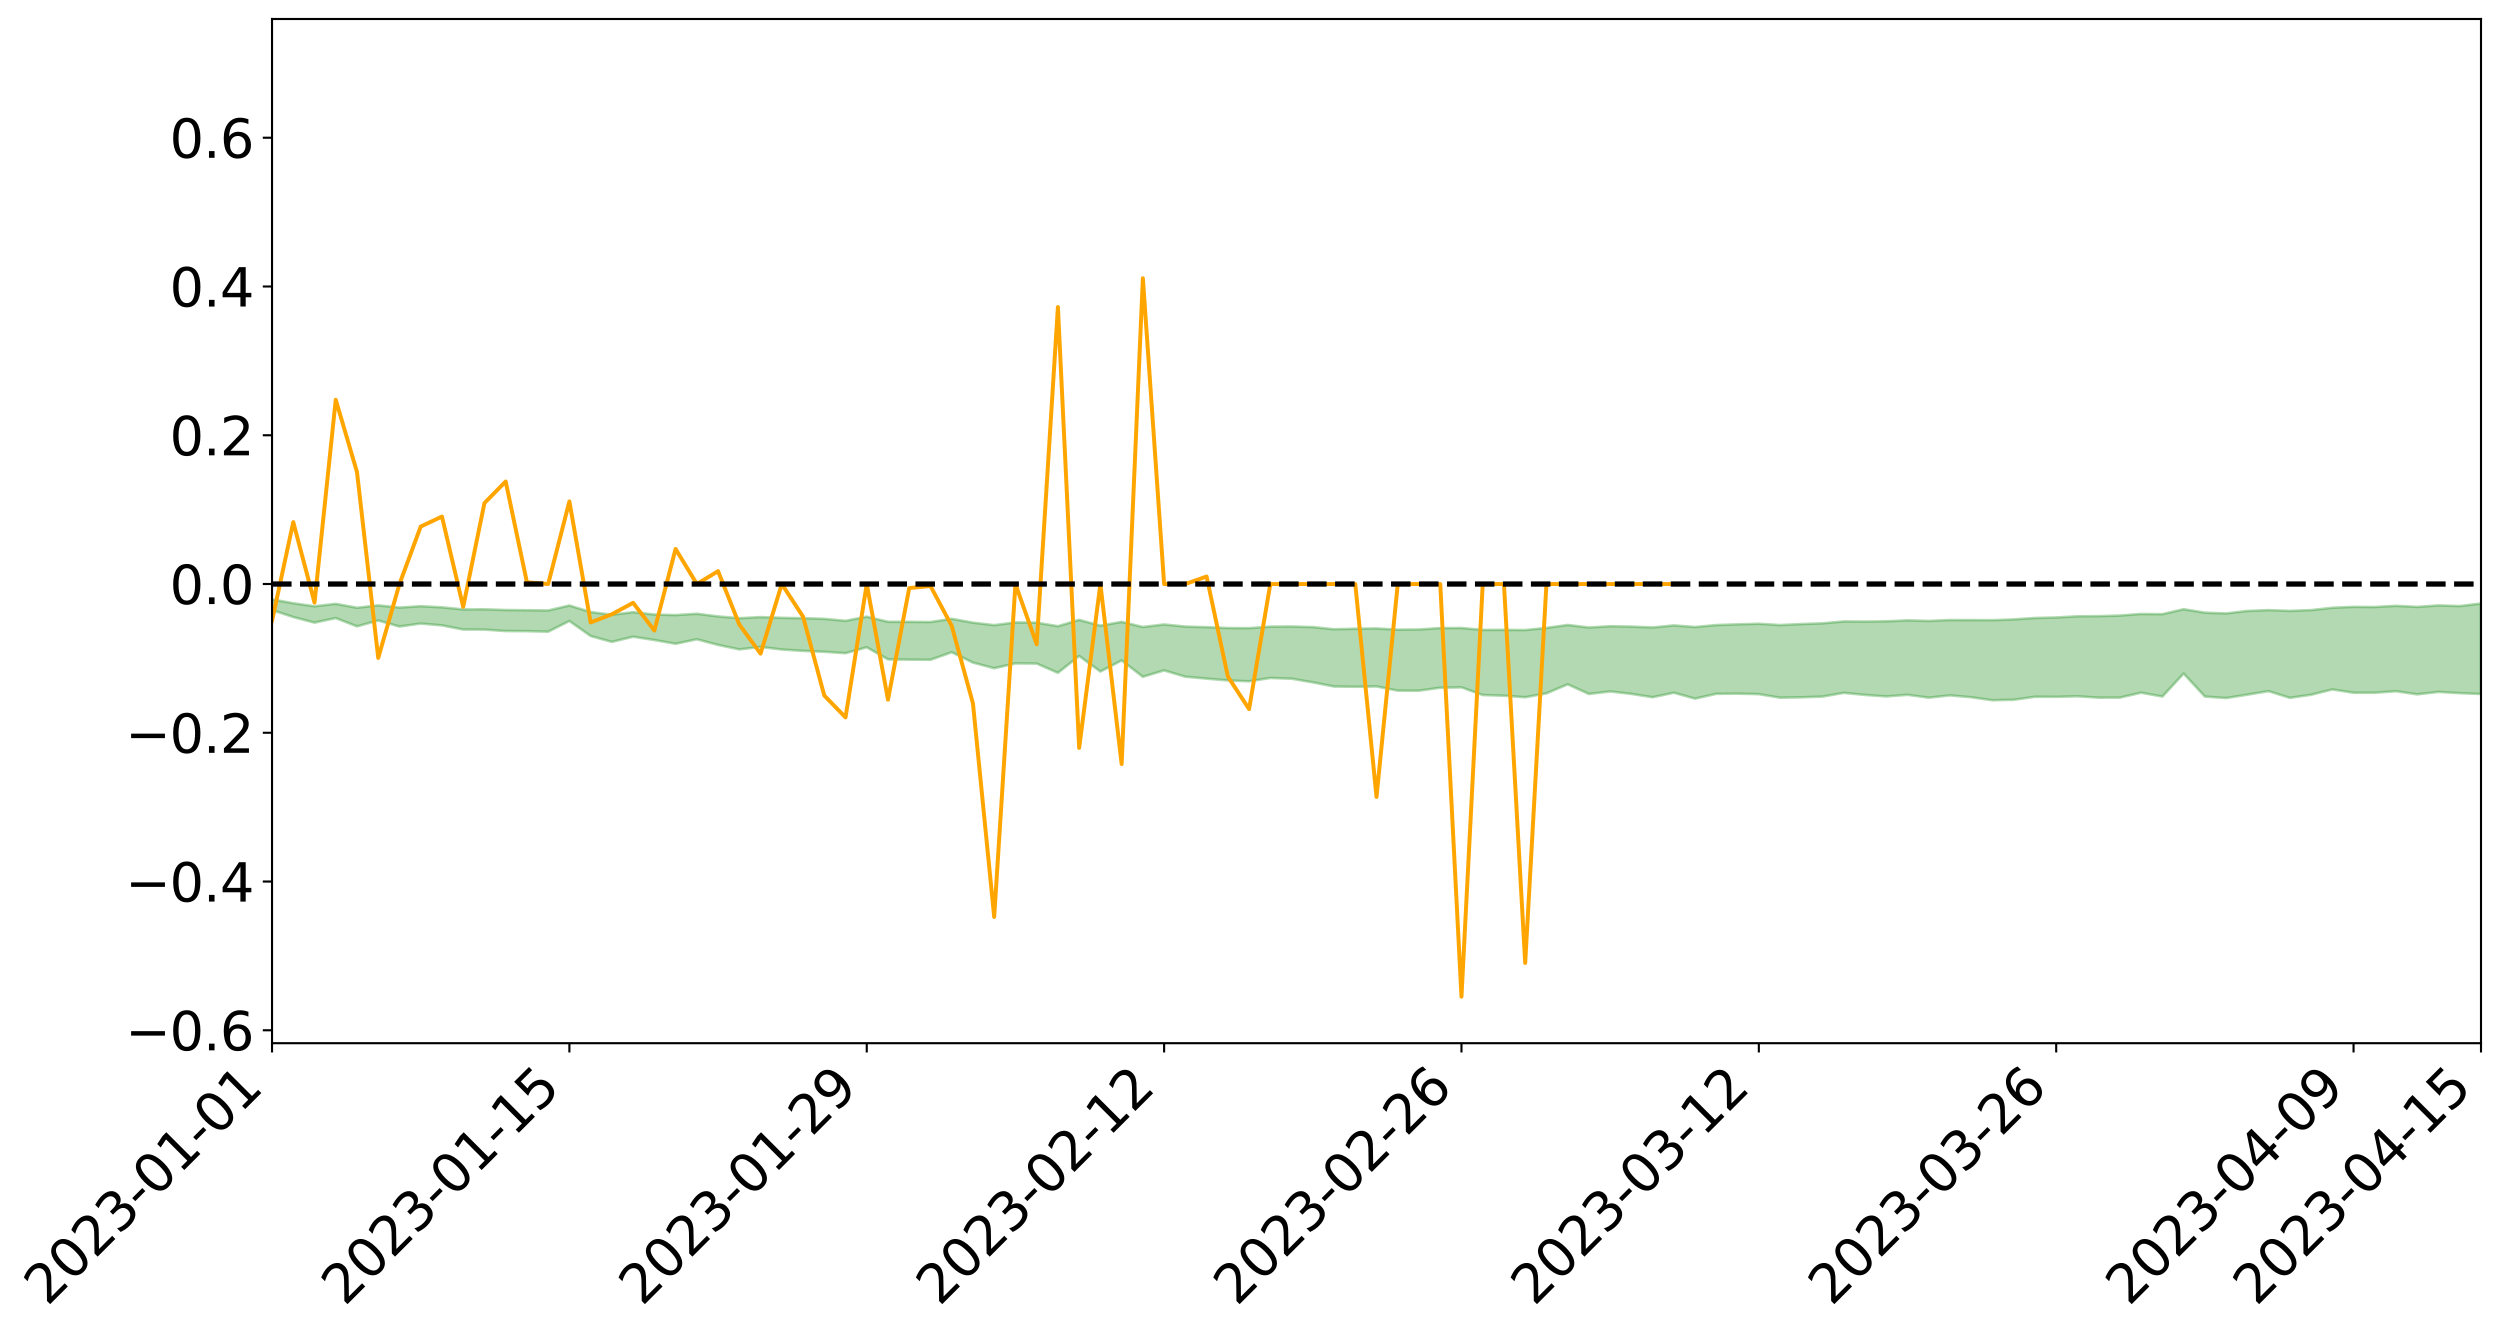 <?xml version="1.0" encoding="utf-8" standalone="no"?>
<!DOCTYPE svg PUBLIC "-//W3C//DTD SVG 1.1//EN"
  "http://www.w3.org/Graphics/SVG/1.1/DTD/svg11.dtd">
<svg xmlns:xlink="http://www.w3.org/1999/xlink" width="947.275pt" height="505.355pt" viewBox="0 0 947.275 505.355" xmlns="http://www.w3.org/2000/svg" version="1.1">
 <defs>
  <style type="text/css">*{stroke-linejoin: round; stroke-linecap: butt}</style>
 </defs>
 <g id="figure_1">
  <g id="patch_1">
   <path d="M 0 505.355 
L 947.275 505.355 
L 947.275 -0 
L 0 -0 
z
" style="fill: #ffffff"/>
  </g>
  <g id="axes_1">
   <g id="patch_2">
    <path d="M 103.075 395.28 
L 940.075 395.28 
L 940.075 7.2 
L 103.075 7.2 
z
" style="fill: #ffffff"/>
   </g>
   <g id="PolyCollection_1">
    <path d="M -4315.319 221.272 
L -4315.319 221.276 
L -4307.271 221.257 
L -4299.223 221.241 
L -4291.175 221.22 
L -4283.127 221.207 
L -4275.079 221.191 
L -4267.031 221.174 
L -4258.983 221.156 
L -4250.935 221.14 
L -4242.887 221.126 
L -4234.839 221.109 
L -4226.791 221.092 
L -4218.742 221.076 
L -4210.694 221.055 
L -4202.646 221.038 
L -4194.598 221.018 
L -4186.55 221.001 
L -4178.502 220.977 
L -4170.454 220.959 
L -4162.406 220.94 
L -4154.358 220.919 
L -4146.31 220.897 
L -4138.262 220.877 
L -4130.214 220.852 
L -4122.166 220.83 
L -4114.117 220.805 
L -4106.069 220.779 
L -4098.021 220.75 
L -4089.973 220.721 
L -4081.925 220.692 
L -4073.877 220.659 
L -4065.829 220.621 
L -4057.781 220.588 
L -4049.733 220.55 
L -4041.685 220.507 
L -4033.637 220.467 
L -4025.589 220.419 
L -4017.541 220.371 
L -4009.492 220.322 
L -4001.444 220.27 
L -3993.396 220.212 
L -3985.348 220.15 
L -3977.3 220.084 
L -3969.252 220.022 
L -3961.204 219.948 
L -3953.156 219.877 
L -3945.108 219.803 
L -3937.06 219.728 
L -3929.012 219.647 
L -3920.964 219.559 
L -3912.916 219.478 
L -3904.867 219.388 
L -3896.819 219.295 
L -3888.771 219.204 
L -3880.723 219.113 
L -3872.675 219.015 
L -3864.627 218.916 
L -3856.579 218.817 
L -3848.531 218.715 
L -3840.483 218.611 
L -3832.435 218.507 
L -3824.387 218.4 
L -3816.339 218.292 
L -3808.291 218.186 
L -3800.242 218.076 
L -3792.194 217.958 
L -3784.146 217.843 
L -3776.098 217.729 
L -3768.05 217.617 
L -3760.002 217.5 
L -3751.954 217.386 
L -3743.906 217.269 
L -3735.858 217.165 
L -3727.81 217.041 
L -3719.762 216.934 
L -3711.714 216.816 
L -3703.666 216.704 
L -3695.617 216.587 
L -3687.569 216.483 
L -3679.521 216.364 
L -3671.473 216.252 
L -3663.425 216.146 
L -3655.377 216.033 
L -3647.329 215.927 
L -3639.281 215.815 
L -3631.233 215.701 
L -3623.185 215.592 
L -3615.137 215.487 
L -3607.089 215.373 
L -3599.041 215.263 
L -3590.992 215.151 
L -3582.944 215.043 
L -3574.896 214.937 
L -3566.848 214.828 
L -3558.8 214.718 
L -3550.752 214.619 
L -3542.704 214.507 
L -3534.656 214.399 
L -3526.608 214.294 
L -3518.56 214.187 
L -3510.512 214.082 
L -3502.464 213.974 
L -3494.416 213.872 
L -3486.367 213.765 
L -3478.319 213.656 
L -3470.271 213.545 
L -3462.223 213.433 
L -3454.175 213.329 
L -3446.127 213.213 
L -3438.079 213.09 
L -3430.031 212.974 
L -3421.983 212.852 
L -3413.935 212.728 
L -3405.887 212.597 
L -3397.839 212.464 
L -3389.791 212.341 
L -3381.742 212.199 
L -3373.694 212.065 
L -3365.646 211.92 
L -3357.598 211.788 
L -3349.55 211.632 
L -3341.502 211.479 
L -3333.454 211.33 
L -3325.406 211.179 
L -3317.358 211.023 
L -3309.31 210.861 
L -3301.262 210.708 
L -3293.214 210.533 
L -3285.166 210.38 
L -3277.117 210.2 
L -3269.069 210.026 
L -3261.021 209.856 
L -3252.973 209.692 
L -3244.925 209.502 
L -3236.877 209.33 
L -3228.829 209.111 
L -3220.781 208.923 
L -3212.733 208.748 
L -3204.685 208.55 
L -3196.637 208.347 
L -3188.589 208.113 
L -3180.541 207.894 
L -3172.492 207.712 
L -3164.444 207.422 
L -3156.396 207.189 
L -3148.348 206.952 
L -3140.3 206.706 
L -3132.252 206.425 
L -3124.204 206.162 
L -3116.156 205.964 
L -3108.108 205.711 
L -3100.06 205.294 
L -3092.012 204.944 
L -3083.964 204.686 
L -3075.916 204.328 
L -3067.867 204.032 
L -3059.819 203.775 
L -3051.771 203.382 
L -3043.723 202.936 
L -3035.675 202.632 
L -3027.627 202.439 
L -3019.579 202.066 
L -3011.531 201.902 
L -3003.483 201.691 
L -2995.435 201.315 
L -2987.387 201.351 
L -2979.339 201.513 
L -2971.291 201.848 
L -2963.242 201.482 
L -2955.194 202.222 
L -2947.146 202.388 
L -2939.098 201.401 
L -2931.05 201.684 
L -2923.002 202.124 
L -2914.954 201.867 
L -2906.906 201.815 
L -2898.858 203.697 
L -2890.81 206.37 
L -2882.762 207.698 
L -2874.714 204.79 
L -2866.666 206.277 
L -2858.617 208.226 
L -2850.569 208.104 
L -2842.521 212.074 
L -2834.473 211.519 
L -2826.425 210.291 
L -2818.377 207.264 
L -2810.329 210.089 
L -2802.281 211.783 
L -2794.233 211.058 
L -2786.185 211.491 
L -2778.137 213.087 
L -2770.089 212.858 
L -2762.041 211.457 
L -2753.992 213.187 
L -2745.944 213.518 
L -2737.896 212.88 
L -2729.848 213.971 
L -2721.8 214.36 
L -2713.752 214.236 
L -2705.704 213.885 
L -2697.656 214.233 
L -2689.608 213.846 
L -2681.56 213.863 
L -2673.512 214.194 
L -2665.464 213.854 
L -2657.416 214.011 
L -2649.367 214.008 
L -2641.319 213.732 
L -2633.271 213.818 
L -2625.223 213.427 
L -2617.175 213.442 
L -2609.127 213.539 
L -2601.079 213.539 
L -2593.031 213.347 
L -2584.983 213.183 
L -2576.935 213.14 
L -2568.887 212.963 
L -2560.839 212.934 
L -2552.791 212.902 
L -2544.742 212.638 
L -2536.694 212.768 
L -2528.646 212.599 
L -2520.598 212.533 
L -2512.55 212.55 
L -2504.502 212.392 
L -2496.454 212.366 
L -2488.406 212.444 
L -2480.358 212.564 
L -2472.31 212.309 
L -2464.262 212.29 
L -2456.214 212.227 
L -2448.166 212.749 
L -2440.117 212.803 
L -2432.069 213.038 
L -2424.021 212.623 
L -2415.973 212.383 
L -2407.925 212.522 
L -2399.877 212.897 
L -2391.829 213.01 
L -2383.781 212.507 
L -2375.733 213.045 
L -2367.685 212.994 
L -2359.637 212.987 
L -2351.589 212.8 
L -2343.541 213.087 
L -2335.492 213.041 
L -2327.444 213.244 
L -2319.396 213.165 
L -2311.348 213.123 
L -2303.3 212.977 
L -2295.252 212.957 
L -2287.204 212.95 
L -2279.156 212.908 
L -2271.108 212.982 
L -2263.06 212.96 
L -2255.012 212.932 
L -2246.964 212.672 
L -2238.916 212.503 
L -2230.867 212.493 
L -2222.819 212.3 
L -2214.771 212.362 
L -2206.723 212.219 
L -2198.675 211.948 
L -2190.627 211.745 
L -2182.579 211.625 
L -2174.531 211.342 
L -2166.483 211.224 
L -2158.435 210.993 
L -2150.387 210.806 
L -2142.339 210.537 
L -2134.291 210.34 
L -2126.242 210.026 
L -2118.194 209.809 
L -2110.146 209.565 
L -2102.098 209.193 
L -2094.05 208.858 
L -2086.002 208.669 
L -2077.954 208.427 
L -2069.906 208.09 
L -2061.858 207.856 
L -2053.81 207.539 
L -2045.762 207.017 
L -2037.714 206.882 
L -2029.666 206.479 
L -2021.617 206.216 
L -2013.569 205.898 
L -2005.521 205.535 
L -1997.473 205.161 
L -1989.425 204.838 
L -1981.377 204.342 
L -1973.329 204.104 
L -1965.281 203.641 
L -1957.233 203.431 
L -1949.185 202.98 
L -1941.137 202.55 
L -1933.089 202.179 
L -1925.041 201.925 
L -1916.992 201.382 
L -1908.944 201.08 
L -1900.896 200.62 
L -1892.848 200.308 
L -1884.8 199.852 
L -1876.752 199.479 
L -1868.704 199.613 
L -1860.656 198.679 
L -1852.608 198.705 
L -1844.56 198.216 
L -1836.512 197.941 
L -1828.464 197.579 
L -1820.416 197.178 
L -1812.367 196.831 
L -1804.319 196.5 
L -1796.271 196.197 
L -1788.223 195.888 
L -1780.175 196.425 
L -1772.127 195.169 
L -1764.079 194.978 
L -1756.031 196.284 
L -1747.983 194.746 
L -1739.935 195.173 
L -1731.887 195.14 
L -1723.839 194.407 
L -1715.791 194.718 
L -1707.742 195.668 
L -1699.694 195.165 
L -1691.646 195.031 
L -1683.598 195.692 
L -1675.55 195.642 
L -1667.502 196.107 
L -1659.454 196.738 
L -1651.406 197.572 
L -1643.358 199.619 
L -1635.31 199.242 
L -1627.262 200.35 
L -1619.214 201.235 
L -1611.166 201.791 
L -1603.117 202.909 
L -1595.069 203.594 
L -1587.021 202.42 
L -1578.973 203.635 
L -1570.925 205.34 
L -1562.877 206.168 
L -1554.829 206.384 
L -1546.781 208.484 
L -1538.733 208.631 
L -1530.685 209.057 
L -1522.637 209.052 
L -1514.589 210.738 
L -1506.541 210.142 
L -1498.492 209.896 
L -1490.444 211.219 
L -1482.396 212.676 
L -1474.348 212.27 
L -1466.3 212.971 
L -1458.252 212.966 
L -1450.204 212.937 
L -1442.156 212.808 
L -1434.108 213.197 
L -1426.06 213.429 
L -1418.012 214.942 
L -1409.964 214.098 
L -1401.916 215.413 
L -1393.867 215.066 
L -1385.819 214.846 
L -1377.771 215.363 
L -1369.723 215.819 
L -1361.675 215.167 
L -1353.627 215.449 
L -1345.579 215.448 
L -1337.531 216.171 
L -1329.483 215.793 
L -1321.435 215.612 
L -1313.387 215.822 
L -1305.339 216.172 
L -1297.291 216.002 
L -1289.242 215.652 
L -1281.194 215.862 
L -1273.146 215.342 
L -1265.098 215.415 
L -1257.05 216.321 
L -1249.002 216.304 
L -1240.954 215.844 
L -1232.906 215.756 
L -1224.858 215.854 
L -1216.81 215.366 
L -1208.762 215.541 
L -1200.714 215.594 
L -1192.666 215.534 
L -1184.617 215.449 
L -1176.569 215.174 
L -1168.521 215.432 
L -1160.473 215.277 
L -1152.425 215.299 
L -1144.377 215.255 
L -1136.329 215.327 
L -1128.281 215.145 
L -1120.233 214.759 
L -1112.185 214.813 
L -1104.137 214.533 
L -1096.089 214.032 
L -1088.041 214.542 
L -1079.992 213.891 
L -1071.944 214.265 
L -1063.896 214.207 
L -1055.848 214.374 
L -1047.8 213.984 
L -1039.752 214.038 
L -1031.704 214.1 
L -1023.656 213.482 
L -1015.608 213.808 
L -1007.56 213.835 
L -999.512 213.937 
L -991.464 213.762 
L -983.416 213.971 
L -975.367 213.816 
L -967.319 213.704 
L -959.271 213.277 
L -951.223 213.187 
L -943.175 213.148 
L -935.127 213.09 
L -927.079 213.2 
L -919.031 213.175 
L -910.983 212.955 
L -902.935 213.073 
L -894.887 212.919 
L -886.839 213.047 
L -878.791 213.059 
L -870.742 213.212 
L -862.694 212.962 
L -854.646 212.324 
L -846.598 213.06 
L -838.55 213.099 
L -830.502 213.031 
L -822.454 212.969 
L -814.406 212.707 
L -806.358 212.727 
L -798.31 212.547 
L -790.262 212.632 
L -782.214 212.602 
L -774.166 212.301 
L -766.117 211.983 
L -758.069 212.564 
L -750.021 212.483 
L -741.973 212.086 
L -733.925 212.339 
L -725.877 211.771 
L -717.829 211.705 
L -709.781 211.891 
L -701.733 211.462 
L -693.685 212.291 
L -685.637 211.587 
L -677.589 211.142 
L -669.541 211.586 
L -661.492 211.809 
L -653.444 211.7 
L -645.396 212.065 
L -637.348 211.666 
L -629.3 212.562 
L -621.252 211.96 
L -613.204 212.118 
L -605.156 211.989 
L -597.108 211.568 
L -589.06 212.281 
L -581.012 213.462 
L -572.964 212.25 
L -564.916 212.613 
L -556.867 212.042 
L -548.819 212.794 
L -540.771 212.326 
L -532.723 212.274 
L -524.675 212.01 
L -516.627 212.757 
L -508.579 212.617 
L -500.531 213.122 
L -492.483 213.106 
L -484.435 211.807 
L -476.387 212.698 
L -468.339 212.245 
L -460.291 212.897 
L -452.242 212.736 
L -444.194 213.635 
L -436.146 214.117 
L -428.098 214.182 
L -420.05 215.553 
L -412.002 217.375 
L -403.954 214.946 
L -395.906 215.205 
L -387.858 214.735 
L -379.81 215.562 
L -371.762 215.788 
L -363.714 215.817 
L -355.666 218.02 
L -347.617 217.986 
L -339.569 216.187 
L -331.521 217.945 
L -323.473 217.509 
L -315.425 216.59 
L -307.377 218.87 
L -299.329 218.702 
L -291.281 219.963 
L -283.233 218.95 
L -275.185 218.646 
L -267.137 219.566 
L -259.089 219.525 
L -251.041 220.689 
L -242.992 219.856 
L -234.944 221.623 
L -226.896 220.844 
L -218.848 221.508 
L -210.8 221.253 
L -202.752 222.147 
L -194.704 220.783 
L -186.656 222.726 
L -178.608 222.372 
L -170.56 224.004 
L -162.512 223.951 
L -154.464 224.843 
L -146.416 224.528 
L -138.367 225.123 
L -130.319 226.417 
L -122.271 225.492 
L -114.223 225.244 
L -106.175 225.891 
L -98.127 226.704 
L -90.079 225.848 
L -82.031 224.875 
L -73.983 227.346 
L -65.935 229.196 
L -57.887 226.313 
L -49.839 227.104 
L -41.791 227.762 
L -33.742 227.747 
L -25.694 229.22 
L -17.646 229.396 
L -9.598 228.663 
L -1.55 229.447 
L 6.498 229.727 
L 14.546 228.205 
L 22.594 228.853 
L 30.642 228.239 
L 38.69 230.954 
L 46.738 233.57 
L 54.786 233.134 
L 62.834 231.086 
L 70.883 230.959 
L 78.931 231.158 
L 86.979 231.081 
L 95.027 233.401 
L 103.075 231.161 
L 111.123 233.801 
L 119.171 235.923 
L 127.219 234.194 
L 135.267 237.344 
L 143.315 235.108 
L 151.363 237.405 
L 159.411 236.273 
L 167.459 236.959 
L 175.508 238.534 
L 183.556 238.56 
L 191.604 239.109 
L 199.652 239.158 
L 207.7 239.354 
L 215.748 235.306 
L 223.796 240.996 
L 231.844 243.222 
L 239.892 241.257 
L 247.94 242.511 
L 255.988 243.929 
L 264.036 242.23 
L 272.084 244.362 
L 280.133 246.058 
L 288.181 245.125 
L 296.229 246.103 
L 304.277 246.628 
L 312.325 246.965 
L 320.373 247.507 
L 328.421 245.261 
L 336.469 249.84 
L 344.517 249.947 
L 352.565 250.006 
L 360.613 247.144 
L 368.661 251.071 
L 376.709 253.2 
L 384.758 251.369 
L 392.806 251.428 
L 400.854 254.95 
L 408.902 248.556 
L 416.95 254.458 
L 424.998 250.248 
L 433.046 256.444 
L 441.094 254.027 
L 449.142 256.413 
L 457.19 257.133 
L 465.238 257.825 
L 473.286 258.151 
L 481.334 256.891 
L 489.383 257.167 
L 497.431 258.544 
L 505.479 260.128 
L 513.527 260.225 
L 521.575 260.089 
L 529.623 261.689 
L 537.671 261.703 
L 545.719 260.582 
L 553.767 260.443 
L 561.815 263.36 
L 569.863 263.602 
L 577.911 264.192 
L 585.959 262.719 
L 594.008 259.3 
L 602.056 262.952 
L 610.104 261.999 
L 618.152 262.931 
L 626.2 264.19 
L 634.248 262.489 
L 642.296 264.72 
L 650.344 262.896 
L 658.392 262.832 
L 666.44 263.025 
L 674.488 264.36 
L 682.536 264.22 
L 690.584 263.943 
L 698.633 262.538 
L 706.681 263.312 
L 714.729 263.891 
L 722.777 263.271 
L 730.825 264.353 
L 738.873 263.49 
L 746.921 264.197 
L 754.969 265.337 
L 763.017 265.156 
L 771.065 264.017 
L 779.113 264.045 
L 787.161 263.835 
L 795.209 264.352 
L 803.258 264.331 
L 811.306 262.467 
L 819.354 263.93 
L 827.402 255.219 
L 835.45 263.926 
L 843.498 264.506 
L 851.546 263.22 
L 859.594 261.883 
L 867.642 264.417 
L 875.69 263.255 
L 883.738 261.235 
L 891.786 262.479 
L 899.834 262.485 
L 907.883 261.916 
L 915.931 263.094 
L 923.979 262.171 
L 932.027 262.64 
L 940.075 262.971 
L 940.075 228.686 
L 940.075 228.686 
L 932.027 229.647 
L 923.979 229.394 
L 915.931 229.964 
L 907.883 229.556 
L 899.834 230.004 
L 891.786 229.941 
L 883.738 230.296 
L 875.69 231.177 
L 867.642 231.469 
L 859.594 231.184 
L 851.546 231.49 
L 843.498 232.441 
L 835.45 232.147 
L 827.402 230.843 
L 819.354 232.716 
L 811.306 232.635 
L 803.258 233.242 
L 795.209 233.476 
L 787.161 233.527 
L 779.113 233.972 
L 771.065 234.16 
L 763.017 234.708 
L 754.969 234.992 
L 746.921 234.954 
L 738.873 234.937 
L 730.825 235.281 
L 722.777 235.056 
L 714.729 235.423 
L 706.681 235.528 
L 698.633 235.474 
L 690.584 236.191 
L 682.536 236.463 
L 674.488 236.845 
L 666.44 236.35 
L 658.392 236.577 
L 650.344 236.843 
L 642.296 237.585 
L 634.248 236.976 
L 626.2 237.751 
L 618.152 237.435 
L 610.104 237.286 
L 602.056 237.771 
L 594.008 236.804 
L 585.959 237.93 
L 577.911 238.736 
L 569.863 238.668 
L 561.815 238.672 
L 553.767 237.959 
L 545.719 237.985 
L 537.671 238.521 
L 529.623 238.583 
L 521.575 238.128 
L 513.527 238.238 
L 505.479 238.433 
L 497.431 237.607 
L 489.383 237.393 
L 481.334 237.436 
L 473.286 238.016 
L 465.238 237.961 
L 457.19 237.642 
L 449.142 237.42 
L 441.094 236.613 
L 433.046 237.569 
L 424.998 235.646 
L 416.95 237.079 
L 408.902 234.872 
L 400.854 237.282 
L 392.806 235.942 
L 384.758 235.854 
L 376.709 236.876 
L 368.661 235.932 
L 360.613 234.472 
L 352.565 235.693 
L 344.517 235.624 
L 336.469 235.601 
L 328.421 233.669 
L 320.373 235.234 
L 312.325 234.487 
L 304.277 234.248 
L 296.229 234.099 
L 288.181 233.833 
L 280.133 234.241 
L 272.084 233.576 
L 264.036 232.567 
L 255.988 233.063 
L 247.94 232.861 
L 239.892 231.973 
L 231.844 232.938 
L 223.796 231.92 
L 215.748 229.432 
L 207.7 231.312 
L 199.652 231.226 
L 191.604 231.137 
L 183.556 230.879 
L 175.508 230.913 
L 167.459 230.119 
L 159.411 229.706 
L 151.363 230.212 
L 143.315 229.386 
L 135.267 230.28 
L 127.219 228.803 
L 119.171 229.731 
L 111.123 228.574 
L 103.075 227.124 
L 95.027 228.402 
L 86.979 227.256 
L 78.931 227.211 
L 70.883 226.962 
L 62.834 227.043 
L 54.786 228.166 
L 46.738 228.336 
L 38.69 226.86 
L 30.642 225.508 
L 22.594 225.774 
L 14.546 225.206 
L 6.498 226.09 
L -1.55 225.929 
L -9.598 225.507 
L -17.646 225.767 
L -25.694 225.84 
L -33.742 224.916 
L -41.791 224.694 
L -49.839 224.346 
L -57.887 223.716 
L -65.935 225.42 
L -73.983 224.527 
L -82.031 222.721 
L -90.079 223.119 
L -98.127 223.811 
L -106.175 223.264 
L -114.223 222.741 
L -122.271 222.808 
L -130.319 223.168 
L -138.367 222.628 
L -146.416 221.939 
L -154.464 222.124 
L -162.512 221.932 
L -170.56 221.414 
L -178.608 220.343 
L -186.656 220.355 
L -194.704 218.812 
L -202.752 220.049 
L -210.8 219.199 
L -218.848 219.327 
L -226.896 218.492 
L -234.944 219.381 
L -242.992 217.961 
L -251.041 218.357 
L -259.089 217.45 
L -267.137 217.371 
L -275.185 216.481 
L -283.233 217.217 
L -291.281 217.767 
L -299.329 216.364 
L -307.377 216.666 
L -315.425 214.62 
L -323.473 215.18 
L -331.521 215.855 
L -339.569 214.255 
L -347.617 216.087 
L -355.666 215.528 
L -363.714 213.843 
L -371.762 213.882 
L -379.81 213.646 
L -387.858 212.952 
L -395.906 213.071 
L -403.954 213.045 
L -412.002 215.198 
L -420.05 213.397 
L -428.098 212.278 
L -436.146 212.261 
L -444.194 211.882 
L -452.242 210.891 
L -460.291 210.836 
L -468.339 210.505 
L -476.387 210.59 
L -484.435 209.93 
L -492.483 211.32 
L -500.531 211.202 
L -508.579 210.665 
L -516.627 210.856 
L -524.675 210.152 
L -532.723 210.281 
L -540.771 210.476 
L -548.819 210.503 
L -556.867 210.139 
L -564.916 210.558 
L -572.964 210.373 
L -581.012 211.505 
L -589.06 210.339 
L -597.108 209.634 
L -605.156 210.021 
L -613.204 210.404 
L -621.252 210.181 
L -629.3 210.531 
L -637.348 209.673 
L -645.396 210.011 
L -653.444 209.702 
L -661.492 209.905 
L -669.541 209.658 
L -677.589 209.082 
L -685.637 209.51 
L -693.685 210.298 
L -701.733 209.393 
L -709.781 209.87 
L -717.829 209.747 
L -725.877 209.664 
L -733.925 210.359 
L -741.973 210.061 
L -750.021 210.445 
L -758.069 210.565 
L -766.117 209.906 
L -774.166 210.358 
L -782.214 210.666 
L -790.262 210.704 
L -798.31 210.641 
L -806.358 210.808 
L -814.406 210.858 
L -822.454 211.182 
L -830.502 211.321 
L -838.55 211.451 
L -846.598 211.427 
L -854.646 210.714 
L -862.694 211.429 
L -870.742 211.766 
L -878.791 211.618 
L -886.839 211.575 
L -894.887 211.477 
L -902.935 211.676 
L -910.983 211.516 
L -919.031 211.821 
L -927.079 211.868 
L -935.127 211.7 
L -943.175 211.765 
L -951.223 211.875 
L -959.271 211.992 
L -967.319 212.579 
L -975.367 212.616 
L -983.416 212.792 
L -991.464 212.482 
L -999.512 212.651 
L -1007.56 212.521 
L -1015.608 212.455 
L -1023.656 211.952 
L -1031.704 212.73 
L -1039.752 212.634 
L -1047.8 212.507 
L -1055.848 212.882 
L -1063.896 212.65 
L -1071.944 212.679 
L -1079.992 212.175 
L -1088.041 212.756 
L -1096.089 212.304 
L -1104.137 212.833 
L -1112.185 213.14 
L -1120.233 213.055 
L -1128.281 213.489 
L -1136.329 213.776 
L -1144.377 213.524 
L -1152.425 213.597 
L -1160.473 213.44 
L -1168.521 213.621 
L -1176.569 213.256 
L -1184.617 213.618 
L -1192.666 213.825 
L -1200.714 213.856 
L -1208.762 213.78 
L -1216.81 213.683 
L -1224.858 214.106 
L -1232.906 214.045 
L -1240.954 214.239 
L -1249.002 214.622 
L -1257.05 214.61 
L -1265.098 213.893 
L -1273.146 213.878 
L -1281.194 214.353 
L -1289.242 214.261 
L -1297.291 214.551 
L -1305.339 214.716 
L -1313.387 214.394 
L -1321.435 214.443 
L -1329.483 214.554 
L -1337.531 214.865 
L -1345.579 214.238 
L -1353.627 214.33 
L -1361.675 214.213 
L -1369.723 214.739 
L -1377.771 214.553 
L -1385.819 214.089 
L -1393.867 214.325 
L -1401.916 214.575 
L -1409.964 213.443 
L -1418.012 214.279 
L -1426.06 212.881 
L -1434.108 212.673 
L -1442.156 212.263 
L -1450.204 212.386 
L -1458.252 212.395 
L -1466.3 212.198 
L -1474.348 211.39 
L -1482.396 211.669 
L -1490.444 210.138 
L -1498.492 208.134 
L -1506.541 208.619 
L -1514.589 209.447 
L -1522.637 207.055 
L -1530.685 207.287 
L -1538.733 206.596 
L -1546.781 206.417 
L -1554.829 203.526 
L -1562.877 203.108 
L -1570.925 202.084 
L -1578.973 199.903 
L -1587.021 198.159 
L -1595.069 199.872 
L -1603.117 198.893 
L -1611.166 197.374 
L -1619.214 196.729 
L -1627.262 195.64 
L -1635.31 194.199 
L -1643.358 194.695 
L -1651.406 192.271 
L -1659.454 190.977 
L -1667.502 190.375 
L -1675.55 189.866 
L -1683.598 190.07 
L -1691.646 189.445 
L -1699.694 189.886 
L -1707.742 190.481 
L -1715.791 189.313 
L -1723.839 189.144 
L -1731.887 190.141 
L -1739.935 190.311 
L -1747.983 189.827 
L -1756.031 191.934 
L -1764.079 190.318 
L -1772.127 190.752 
L -1780.175 192.326 
L -1788.223 191.765 
L -1796.271 192.278 
L -1804.319 192.723 
L -1812.367 193.261 
L -1820.416 193.764 
L -1828.464 194.345 
L -1836.512 194.871 
L -1844.56 195.277 
L -1852.608 195.991 
L -1860.656 196.065 
L -1868.704 197.277 
L -1876.752 197.197 
L -1884.8 197.732 
L -1892.848 198.378 
L -1900.896 198.823 
L -1908.944 199.433 
L -1916.992 199.826 
L -1925.041 200.36 
L -1933.089 200.567 
L -1941.137 200.869 
L -1949.185 201.264 
L -1957.233 201.675 
L -1965.281 201.847 
L -1973.329 202.243 
L -1981.377 202.452 
L -1989.425 202.87 
L -1997.473 203.153 
L -2005.521 203.437 
L -2013.569 203.775 
L -2021.617 204.056 
L -2029.666 204.27 
L -2037.714 204.602 
L -2045.762 204.683 
L -2053.81 205.14 
L -2061.858 205.394 
L -2069.906 205.6 
L -2077.954 205.891 
L -2086.002 206.005 
L -2094.05 206.247 
L -2102.098 206.5 
L -2110.146 206.798 
L -2118.194 206.99 
L -2126.242 207.179 
L -2134.291 207.401 
L -2142.339 207.613 
L -2150.387 207.853 
L -2158.435 208.016 
L -2166.483 208.21 
L -2174.531 208.341 
L -2182.579 208.587 
L -2190.627 208.723 
L -2198.675 208.901 
L -2206.723 209.16 
L -2214.771 209.296 
L -2222.819 209.239 
L -2230.867 209.438 
L -2238.916 209.475 
L -2246.964 209.667 
L -2255.012 209.912 
L -2263.06 209.978 
L -2271.108 210.036 
L -2279.156 209.954 
L -2287.204 210.031 
L -2295.252 210.034 
L -2303.3 210.049 
L -2311.348 210.214 
L -2319.396 210.268 
L -2327.444 210.394 
L -2335.492 210.17 
L -2343.541 210.205 
L -2351.589 209.917 
L -2359.637 210.148 
L -2367.685 210.115 
L -2375.733 210.268 
L -2383.781 209.707 
L -2391.829 210.231 
L -2399.877 210.116 
L -2407.925 209.715 
L -2415.973 209.572 
L -2424.021 209.823 
L -2432.069 210.296 
L -2440.117 210.038 
L -2448.166 209.979 
L -2456.214 209.404 
L -2464.262 209.361 
L -2472.31 209.479 
L -2480.358 209.771 
L -2488.406 209.634 
L -2496.454 209.539 
L -2504.502 209.566 
L -2512.55 209.744 
L -2520.598 209.677 
L -2528.646 209.786 
L -2536.694 209.981 
L -2544.742 209.818 
L -2552.791 210.112 
L -2560.839 210.149 
L -2568.887 210.177 
L -2576.935 210.362 
L -2584.983 210.404 
L -2593.031 210.613 
L -2601.079 210.842 
L -2609.127 210.842 
L -2617.175 210.746 
L -2625.223 210.677 
L -2633.271 211.171 
L -2641.319 211.086 
L -2649.367 211.419 
L -2657.416 211.425 
L -2665.464 211.299 
L -2673.512 211.63 
L -2681.56 211.327 
L -2689.608 211.346 
L -2697.656 211.766 
L -2705.704 211.469 
L -2713.752 211.865 
L -2721.8 211.994 
L -2729.848 211.664 
L -2737.896 210.609 
L -2745.944 211.287 
L -2753.992 210.965 
L -2762.041 209.392 
L -2770.089 210.734 
L -2778.137 211.01 
L -2786.185 209.554 
L -2794.233 209.155 
L -2802.281 209.934 
L -2810.329 208.353 
L -2818.377 205.458 
L -2826.425 208.631 
L -2834.473 209.831 
L -2842.521 210.424 
L -2850.569 206.521 
L -2858.617 206.682 
L -2866.666 204.712 
L -2874.714 203.185 
L -2882.762 206.26 
L -2890.81 204.933 
L -2898.858 202.193 
L -2906.906 200.272 
L -2914.954 200.384 
L -2923.002 200.707 
L -2931.05 200.293 
L -2939.098 200.047 
L -2947.146 201.129 
L -2955.194 200.993 
L -2963.242 200.275 
L -2971.291 200.701 
L -2979.339 200.396 
L -2987.387 200.273 
L -2995.435 200.291 
L -3003.483 200.711 
L -3011.531 200.957 
L -3019.579 201.096 
L -3027.627 201.46 
L -3035.675 201.624 
L -3043.723 201.914 
L -3051.771 202.38 
L -3059.819 202.744 
L -3067.867 202.991 
L -3075.916 203.267 
L -3083.964 203.633 
L -3092.012 203.863 
L -3100.06 204.215 
L -3108.108 204.64 
L -3116.156 204.893 
L -3124.204 205.062 
L -3132.252 205.323 
L -3140.3 205.592 
L -3148.348 205.839 
L -3156.396 206.075 
L -3164.444 206.303 
L -3172.492 206.617 
L -3180.541 206.779 
L -3188.589 207.005 
L -3196.637 207.241 
L -3204.685 207.444 
L -3212.733 207.644 
L -3220.781 207.811 
L -3228.829 207.993 
L -3236.877 208.236 
L -3244.925 208.406 
L -3252.973 208.604 
L -3261.021 208.763 
L -3269.069 208.939 
L -3277.117 209.119 
L -3285.166 209.303 
L -3293.214 209.456 
L -3301.262 209.639 
L -3309.31 209.799 
L -3317.358 209.97 
L -3325.406 210.13 
L -3333.454 210.295 
L -3341.502 210.447 
L -3349.55 210.606 
L -3357.598 210.778 
L -3365.646 210.909 
L -3373.694 211.073 
L -3381.742 211.215 
L -3389.791 211.379 
L -3397.839 211.498 
L -3405.887 211.651 
L -3413.935 211.796 
L -3421.983 211.935 
L -3430.031 212.076 
L -3438.079 212.206 
L -3446.127 212.358 
L -3454.175 212.495 
L -3462.223 212.607 
L -3470.271 212.741 
L -3478.319 212.874 
L -3486.367 213.007 
L -3494.416 213.135 
L -3502.464 213.254 
L -3510.512 213.385 
L -3518.56 213.514 
L -3526.608 213.643 
L -3534.656 213.772 
L -3542.704 213.904 
L -3550.752 214.041 
L -3558.8 214.158 
L -3566.848 214.294 
L -3574.896 214.426 
L -3582.944 214.553 
L -3590.992 214.684 
L -3599.041 214.817 
L -3607.089 214.947 
L -3615.137 215.083 
L -3623.185 215.206 
L -3631.233 215.333 
L -3639.281 215.466 
L -3647.329 215.595 
L -3655.377 215.717 
L -3663.425 215.846 
L -3671.473 215.964 
L -3679.521 216.09 
L -3687.569 216.224 
L -3695.617 216.339 
L -3703.666 216.468 
L -3711.714 216.589 
L -3719.762 216.717 
L -3727.81 216.832 
L -3735.858 216.967 
L -3743.906 217.078 
L -3751.954 217.203 
L -3760.002 217.326 
L -3768.05 217.451 
L -3776.098 217.57 
L -3784.146 217.692 
L -3792.194 217.814 
L -3800.242 217.94 
L -3808.291 218.055 
L -3816.339 218.162 
L -3824.387 218.271 
L -3832.435 218.38 
L -3840.483 218.486 
L -3848.531 218.594 
L -3856.579 218.701 
L -3864.627 218.803 
L -3872.675 218.906 
L -3880.723 219.009 
L -3888.771 219.102 
L -3896.819 219.197 
L -3904.867 219.297 
L -3912.916 219.391 
L -3920.964 219.475 
L -3929.012 219.568 
L -3937.06 219.653 
L -3945.108 219.731 
L -3953.156 219.809 
L -3961.204 219.883 
L -3969.252 219.962 
L -3977.3 220.027 
L -3985.348 220.096 
L -3993.396 220.161 
L -4001.444 220.222 
L -4009.492 220.277 
L -4017.541 220.327 
L -4025.589 220.376 
L -4033.637 220.426 
L -4041.685 220.466 
L -4049.733 220.512 
L -4057.781 220.551 
L -4065.829 220.584 
L -4073.877 220.623 
L -4081.925 220.657 
L -4089.973 220.686 
L -4098.021 220.716 
L -4106.069 220.746 
L -4114.117 220.772 
L -4122.166 220.798 
L -4130.214 220.819 
L -4138.262 220.845 
L -4146.31 220.866 
L -4154.358 220.888 
L -4162.406 220.911 
L -4170.454 220.929 
L -4178.502 220.949 
L -4186.55 220.975 
L -4194.598 220.994 
L -4202.646 221.016 
L -4210.694 221.034 
L -4218.742 221.058 
L -4226.791 221.077 
L -4234.839 221.097 
L -4242.887 221.114 
L -4250.935 221.13 
L -4258.983 221.148 
L -4267.031 221.168 
L -4275.079 221.188 
L -4283.127 221.205 
L -4291.175 221.218 
L -4299.223 221.237 
L -4307.271 221.253 
L -4315.319 221.272 
z
" clip-path="url(#p678408d0bd)" style="fill: #008000; fill-opacity: 0.3; stroke: #008000; stroke-opacity: 0.3"/>
   </g>
   <g id="matplotlib.axis_1">
    <g id="xtick_1">
     <g id="line2d_1">
      <defs>
       <path id="m0b563afd3b" d="M 0 0 
L 0 3.5 
" style="stroke: #000000; stroke-width: 0.8"/>
      </defs>
      <g>
       <use xlink:href="#m0b563afd3b" x="103.075" y="395.28" style="stroke: #000000; stroke-width: 0.8"/>
      </g>
     </g>
     <g id="text_1">
      <!-- 2023-01-01 -->
      <g transform="translate(17.946 495.214) rotate(-45) scale(0.2 -0.2)">
       <defs>
        <path id="DejaVuSans-32" d="M 1228 531 
L 3431 531 
L 3431 0 
L 469 0 
L 469 531 
Q 828 903 1448 1529 
Q 2069 2156 2228 2338 
Q 2531 2678 2651 2914 
Q 2772 3150 2772 3378 
Q 2772 3750 2511 3984 
Q 2250 4219 1831 4219 
Q 1534 4219 1204 4116 
Q 875 4013 500 3803 
L 500 4441 
Q 881 4594 1212 4672 
Q 1544 4750 1819 4750 
Q 2544 4750 2975 4387 
Q 3406 4025 3406 3419 
Q 3406 3131 3298 2873 
Q 3191 2616 2906 2266 
Q 2828 2175 2409 1742 
Q 1991 1309 1228 531 
z
" transform="scale(0.016)"/>
        <path id="DejaVuSans-30" d="M 2034 4250 
Q 1547 4250 1301 3770 
Q 1056 3291 1056 2328 
Q 1056 1369 1301 889 
Q 1547 409 2034 409 
Q 2525 409 2770 889 
Q 3016 1369 3016 2328 
Q 3016 3291 2770 3770 
Q 2525 4250 2034 4250 
z
M 2034 4750 
Q 2819 4750 3233 4129 
Q 3647 3509 3647 2328 
Q 3647 1150 3233 529 
Q 2819 -91 2034 -91 
Q 1250 -91 836 529 
Q 422 1150 422 2328 
Q 422 3509 836 4129 
Q 1250 4750 2034 4750 
z
" transform="scale(0.016)"/>
        <path id="DejaVuSans-33" d="M 2597 2516 
Q 3050 2419 3304 2112 
Q 3559 1806 3559 1356 
Q 3559 666 3084 287 
Q 2609 -91 1734 -91 
Q 1441 -91 1130 -33 
Q 819 25 488 141 
L 488 750 
Q 750 597 1062 519 
Q 1375 441 1716 441 
Q 2309 441 2620 675 
Q 2931 909 2931 1356 
Q 2931 1769 2642 2001 
Q 2353 2234 1838 2234 
L 1294 2234 
L 1294 2753 
L 1863 2753 
Q 2328 2753 2575 2939 
Q 2822 3125 2822 3475 
Q 2822 3834 2567 4026 
Q 2313 4219 1838 4219 
Q 1578 4219 1281 4162 
Q 984 4106 628 3988 
L 628 4550 
Q 988 4650 1302 4700 
Q 1616 4750 1894 4750 
Q 2613 4750 3031 4423 
Q 3450 4097 3450 3541 
Q 3450 3153 3228 2886 
Q 3006 2619 2597 2516 
z
" transform="scale(0.016)"/>
        <path id="DejaVuSans-2d" d="M 313 2009 
L 1997 2009 
L 1997 1497 
L 313 1497 
L 313 2009 
z
" transform="scale(0.016)"/>
        <path id="DejaVuSans-31" d="M 794 531 
L 1825 531 
L 1825 4091 
L 703 3866 
L 703 4441 
L 1819 4666 
L 2450 4666 
L 2450 531 
L 3481 531 
L 3481 0 
L 794 0 
L 794 531 
z
" transform="scale(0.016)"/>
       </defs>
       <use xlink:href="#DejaVuSans-32"/>
       <use xlink:href="#DejaVuSans-30" x="63.623"/>
       <use xlink:href="#DejaVuSans-32" x="127.246"/>
       <use xlink:href="#DejaVuSans-33" x="190.869"/>
       <use xlink:href="#DejaVuSans-2d" x="254.492"/>
       <use xlink:href="#DejaVuSans-30" x="290.576"/>
       <use xlink:href="#DejaVuSans-31" x="354.199"/>
       <use xlink:href="#DejaVuSans-2d" x="417.822"/>
       <use xlink:href="#DejaVuSans-30" x="453.906"/>
       <use xlink:href="#DejaVuSans-31" x="517.529"/>
      </g>
     </g>
    </g>
    <g id="xtick_2">
     <g id="line2d_2">
      <g>
       <use xlink:href="#m0b563afd3b" x="215.748" y="395.28" style="stroke: #000000; stroke-width: 0.8"/>
      </g>
     </g>
     <g id="text_2">
      <!-- 2023-01-15 -->
      <g transform="translate(130.619 495.214) rotate(-45) scale(0.2 -0.2)">
       <defs>
        <path id="DejaVuSans-35" d="M 691 4666 
L 3169 4666 
L 3169 4134 
L 1269 4134 
L 1269 2991 
Q 1406 3038 1543 3061 
Q 1681 3084 1819 3084 
Q 2600 3084 3056 2656 
Q 3513 2228 3513 1497 
Q 3513 744 3044 326 
Q 2575 -91 1722 -91 
Q 1428 -91 1123 -41 
Q 819 9 494 109 
L 494 744 
Q 775 591 1075 516 
Q 1375 441 1709 441 
Q 2250 441 2565 725 
Q 2881 1009 2881 1497 
Q 2881 1984 2565 2268 
Q 2250 2553 1709 2553 
Q 1456 2553 1204 2497 
Q 953 2441 691 2322 
L 691 4666 
z
" transform="scale(0.016)"/>
       </defs>
       <use xlink:href="#DejaVuSans-32"/>
       <use xlink:href="#DejaVuSans-30" x="63.623"/>
       <use xlink:href="#DejaVuSans-32" x="127.246"/>
       <use xlink:href="#DejaVuSans-33" x="190.869"/>
       <use xlink:href="#DejaVuSans-2d" x="254.492"/>
       <use xlink:href="#DejaVuSans-30" x="290.576"/>
       <use xlink:href="#DejaVuSans-31" x="354.199"/>
       <use xlink:href="#DejaVuSans-2d" x="417.822"/>
       <use xlink:href="#DejaVuSans-31" x="453.906"/>
       <use xlink:href="#DejaVuSans-35" x="517.529"/>
      </g>
     </g>
    </g>
    <g id="xtick_3">
     <g id="line2d_3">
      <g>
       <use xlink:href="#m0b563afd3b" x="328.421" y="395.28" style="stroke: #000000; stroke-width: 0.8"/>
      </g>
     </g>
     <g id="text_3">
      <!-- 2023-01-29 -->
      <g transform="translate(243.292 495.214) rotate(-45) scale(0.2 -0.2)">
       <defs>
        <path id="DejaVuSans-39" d="M 703 97 
L 703 672 
Q 941 559 1184 500 
Q 1428 441 1663 441 
Q 2288 441 2617 861 
Q 2947 1281 2994 2138 
Q 2813 1869 2534 1725 
Q 2256 1581 1919 1581 
Q 1219 1581 811 2004 
Q 403 2428 403 3163 
Q 403 3881 828 4315 
Q 1253 4750 1959 4750 
Q 2769 4750 3195 4129 
Q 3622 3509 3622 2328 
Q 3622 1225 3098 567 
Q 2575 -91 1691 -91 
Q 1453 -91 1209 -44 
Q 966 3 703 97 
z
M 1959 2075 
Q 2384 2075 2632 2365 
Q 2881 2656 2881 3163 
Q 2881 3666 2632 3958 
Q 2384 4250 1959 4250 
Q 1534 4250 1286 3958 
Q 1038 3666 1038 3163 
Q 1038 2656 1286 2365 
Q 1534 2075 1959 2075 
z
" transform="scale(0.016)"/>
       </defs>
       <use xlink:href="#DejaVuSans-32"/>
       <use xlink:href="#DejaVuSans-30" x="63.623"/>
       <use xlink:href="#DejaVuSans-32" x="127.246"/>
       <use xlink:href="#DejaVuSans-33" x="190.869"/>
       <use xlink:href="#DejaVuSans-2d" x="254.492"/>
       <use xlink:href="#DejaVuSans-30" x="290.576"/>
       <use xlink:href="#DejaVuSans-31" x="354.199"/>
       <use xlink:href="#DejaVuSans-2d" x="417.822"/>
       <use xlink:href="#DejaVuSans-32" x="453.906"/>
       <use xlink:href="#DejaVuSans-39" x="517.529"/>
      </g>
     </g>
    </g>
    <g id="xtick_4">
     <g id="line2d_4">
      <g>
       <use xlink:href="#m0b563afd3b" x="441.094" y="395.28" style="stroke: #000000; stroke-width: 0.8"/>
      </g>
     </g>
     <g id="text_4">
      <!-- 2023-02-12 -->
      <g transform="translate(355.965 495.214) rotate(-45) scale(0.2 -0.2)">
       <use xlink:href="#DejaVuSans-32"/>
       <use xlink:href="#DejaVuSans-30" x="63.623"/>
       <use xlink:href="#DejaVuSans-32" x="127.246"/>
       <use xlink:href="#DejaVuSans-33" x="190.869"/>
       <use xlink:href="#DejaVuSans-2d" x="254.492"/>
       <use xlink:href="#DejaVuSans-30" x="290.576"/>
       <use xlink:href="#DejaVuSans-32" x="354.199"/>
       <use xlink:href="#DejaVuSans-2d" x="417.822"/>
       <use xlink:href="#DejaVuSans-31" x="453.906"/>
       <use xlink:href="#DejaVuSans-32" x="517.529"/>
      </g>
     </g>
    </g>
    <g id="xtick_5">
     <g id="line2d_5">
      <g>
       <use xlink:href="#m0b563afd3b" x="553.767" y="395.28" style="stroke: #000000; stroke-width: 0.8"/>
      </g>
     </g>
     <g id="text_5">
      <!-- 2023-02-26 -->
      <g transform="translate(468.638 495.214) rotate(-45) scale(0.2 -0.2)">
       <defs>
        <path id="DejaVuSans-36" d="M 2113 2584 
Q 1688 2584 1439 2293 
Q 1191 2003 1191 1497 
Q 1191 994 1439 701 
Q 1688 409 2113 409 
Q 2538 409 2786 701 
Q 3034 994 3034 1497 
Q 3034 2003 2786 2293 
Q 2538 2584 2113 2584 
z
M 3366 4563 
L 3366 3988 
Q 3128 4100 2886 4159 
Q 2644 4219 2406 4219 
Q 1781 4219 1451 3797 
Q 1122 3375 1075 2522 
Q 1259 2794 1537 2939 
Q 1816 3084 2150 3084 
Q 2853 3084 3261 2657 
Q 3669 2231 3669 1497 
Q 3669 778 3244 343 
Q 2819 -91 2113 -91 
Q 1303 -91 875 529 
Q 447 1150 447 2328 
Q 447 3434 972 4092 
Q 1497 4750 2381 4750 
Q 2619 4750 2861 4703 
Q 3103 4656 3366 4563 
z
" transform="scale(0.016)"/>
       </defs>
       <use xlink:href="#DejaVuSans-32"/>
       <use xlink:href="#DejaVuSans-30" x="63.623"/>
       <use xlink:href="#DejaVuSans-32" x="127.246"/>
       <use xlink:href="#DejaVuSans-33" x="190.869"/>
       <use xlink:href="#DejaVuSans-2d" x="254.492"/>
       <use xlink:href="#DejaVuSans-30" x="290.576"/>
       <use xlink:href="#DejaVuSans-32" x="354.199"/>
       <use xlink:href="#DejaVuSans-2d" x="417.822"/>
       <use xlink:href="#DejaVuSans-32" x="453.906"/>
       <use xlink:href="#DejaVuSans-36" x="517.529"/>
      </g>
     </g>
    </g>
    <g id="xtick_6">
     <g id="line2d_6">
      <g>
       <use xlink:href="#m0b563afd3b" x="666.44" y="395.28" style="stroke: #000000; stroke-width: 0.8"/>
      </g>
     </g>
     <g id="text_6">
      <!-- 2023-03-12 -->
      <g transform="translate(581.311 495.214) rotate(-45) scale(0.2 -0.2)">
       <use xlink:href="#DejaVuSans-32"/>
       <use xlink:href="#DejaVuSans-30" x="63.623"/>
       <use xlink:href="#DejaVuSans-32" x="127.246"/>
       <use xlink:href="#DejaVuSans-33" x="190.869"/>
       <use xlink:href="#DejaVuSans-2d" x="254.492"/>
       <use xlink:href="#DejaVuSans-30" x="290.576"/>
       <use xlink:href="#DejaVuSans-33" x="354.199"/>
       <use xlink:href="#DejaVuSans-2d" x="417.822"/>
       <use xlink:href="#DejaVuSans-31" x="453.906"/>
       <use xlink:href="#DejaVuSans-32" x="517.529"/>
      </g>
     </g>
    </g>
    <g id="xtick_7">
     <g id="line2d_7">
      <g>
       <use xlink:href="#m0b563afd3b" x="779.113" y="395.28" style="stroke: #000000; stroke-width: 0.8"/>
      </g>
     </g>
     <g id="text_7">
      <!-- 2023-03-26 -->
      <g transform="translate(693.984 495.214) rotate(-45) scale(0.2 -0.2)">
       <use xlink:href="#DejaVuSans-32"/>
       <use xlink:href="#DejaVuSans-30" x="63.623"/>
       <use xlink:href="#DejaVuSans-32" x="127.246"/>
       <use xlink:href="#DejaVuSans-33" x="190.869"/>
       <use xlink:href="#DejaVuSans-2d" x="254.492"/>
       <use xlink:href="#DejaVuSans-30" x="290.576"/>
       <use xlink:href="#DejaVuSans-33" x="354.199"/>
       <use xlink:href="#DejaVuSans-2d" x="417.822"/>
       <use xlink:href="#DejaVuSans-32" x="453.906"/>
       <use xlink:href="#DejaVuSans-36" x="517.529"/>
      </g>
     </g>
    </g>
    <g id="xtick_8">
     <g id="line2d_8">
      <g>
       <use xlink:href="#m0b563afd3b" x="891.786" y="395.28" style="stroke: #000000; stroke-width: 0.8"/>
      </g>
     </g>
     <g id="text_8">
      <!-- 2023-04-09 -->
      <g transform="translate(806.657 495.214) rotate(-45) scale(0.2 -0.2)">
       <defs>
        <path id="DejaVuSans-34" d="M 2419 4116 
L 825 1625 
L 2419 1625 
L 2419 4116 
z
M 2253 4666 
L 3047 4666 
L 3047 1625 
L 3713 1625 
L 3713 1100 
L 3047 1100 
L 3047 0 
L 2419 0 
L 2419 1100 
L 313 1100 
L 313 1709 
L 2253 4666 
z
" transform="scale(0.016)"/>
       </defs>
       <use xlink:href="#DejaVuSans-32"/>
       <use xlink:href="#DejaVuSans-30" x="63.623"/>
       <use xlink:href="#DejaVuSans-32" x="127.246"/>
       <use xlink:href="#DejaVuSans-33" x="190.869"/>
       <use xlink:href="#DejaVuSans-2d" x="254.492"/>
       <use xlink:href="#DejaVuSans-30" x="290.576"/>
       <use xlink:href="#DejaVuSans-34" x="354.199"/>
       <use xlink:href="#DejaVuSans-2d" x="417.822"/>
       <use xlink:href="#DejaVuSans-30" x="453.906"/>
       <use xlink:href="#DejaVuSans-39" x="517.529"/>
      </g>
     </g>
    </g>
    <g id="xtick_9">
     <g id="line2d_9">
      <g>
       <use xlink:href="#m0b563afd3b" x="940.075" y="395.28" style="stroke: #000000; stroke-width: 0.8"/>
      </g>
     </g>
     <g id="text_9">
      <!-- 2023-04-15 -->
      <g transform="translate(854.946 495.214) rotate(-45) scale(0.2 -0.2)">
       <use xlink:href="#DejaVuSans-32"/>
       <use xlink:href="#DejaVuSans-30" x="63.623"/>
       <use xlink:href="#DejaVuSans-32" x="127.246"/>
       <use xlink:href="#DejaVuSans-33" x="190.869"/>
       <use xlink:href="#DejaVuSans-2d" x="254.492"/>
       <use xlink:href="#DejaVuSans-30" x="290.576"/>
       <use xlink:href="#DejaVuSans-34" x="354.199"/>
       <use xlink:href="#DejaVuSans-2d" x="417.822"/>
       <use xlink:href="#DejaVuSans-31" x="453.906"/>
       <use xlink:href="#DejaVuSans-35" x="517.529"/>
      </g>
     </g>
    </g>
   </g>
   <g id="matplotlib.axis_2">
    <g id="ytick_1">
     <g id="line2d_10">
      <defs>
       <path id="md54dc1e204" d="M 0 0 
L -3.5 0 
" style="stroke: #000000; stroke-width: 0.8"/>
      </defs>
      <g>
       <use xlink:href="#md54dc1e204" x="103.075" y="390.385" style="stroke: #000000; stroke-width: 0.8"/>
      </g>
     </g>
     <g id="text_10">
      <!-- −0.6 -->
      <g transform="translate(47.509 397.983) scale(0.2 -0.2)">
       <defs>
        <path id="DejaVuSans-2212" d="M 678 2272 
L 4684 2272 
L 4684 1741 
L 678 1741 
L 678 2272 
z
" transform="scale(0.016)"/>
        <path id="DejaVuSans-2e" d="M 684 794 
L 1344 794 
L 1344 0 
L 684 0 
L 684 794 
z
" transform="scale(0.016)"/>
       </defs>
       <use xlink:href="#DejaVuSans-2212"/>
       <use xlink:href="#DejaVuSans-30" x="83.789"/>
       <use xlink:href="#DejaVuSans-2e" x="147.412"/>
       <use xlink:href="#DejaVuSans-36" x="179.199"/>
      </g>
     </g>
    </g>
    <g id="ytick_2">
     <g id="line2d_11">
      <g>
       <use xlink:href="#md54dc1e204" x="103.075" y="334.02" style="stroke: #000000; stroke-width: 0.8"/>
      </g>
     </g>
     <g id="text_11">
      <!-- −0.4 -->
      <g transform="translate(47.509 341.618) scale(0.2 -0.2)">
       <use xlink:href="#DejaVuSans-2212"/>
       <use xlink:href="#DejaVuSans-30" x="83.789"/>
       <use xlink:href="#DejaVuSans-2e" x="147.412"/>
       <use xlink:href="#DejaVuSans-34" x="179.199"/>
      </g>
     </g>
    </g>
    <g id="ytick_3">
     <g id="line2d_12">
      <g>
       <use xlink:href="#md54dc1e204" x="103.075" y="277.655" style="stroke: #000000; stroke-width: 0.8"/>
      </g>
     </g>
     <g id="text_12">
      <!-- −0.2 -->
      <g transform="translate(47.509 285.254) scale(0.2 -0.2)">
       <use xlink:href="#DejaVuSans-2212"/>
       <use xlink:href="#DejaVuSans-30" x="83.789"/>
       <use xlink:href="#DejaVuSans-2e" x="147.412"/>
       <use xlink:href="#DejaVuSans-32" x="179.199"/>
      </g>
     </g>
    </g>
    <g id="ytick_4">
     <g id="line2d_13">
      <g>
       <use xlink:href="#md54dc1e204" x="103.075" y="221.291" style="stroke: #000000; stroke-width: 0.8"/>
      </g>
     </g>
     <g id="text_13">
      <!-- 0.0 -->
      <g transform="translate(64.269 228.889) scale(0.2 -0.2)">
       <use xlink:href="#DejaVuSans-30"/>
       <use xlink:href="#DejaVuSans-2e" x="63.623"/>
       <use xlink:href="#DejaVuSans-30" x="95.41"/>
      </g>
     </g>
    </g>
    <g id="ytick_5">
     <g id="line2d_14">
      <g>
       <use xlink:href="#md54dc1e204" x="103.075" y="164.926" style="stroke: #000000; stroke-width: 0.8"/>
      </g>
     </g>
     <g id="text_14">
      <!-- 0.2 -->
      <g transform="translate(64.269 172.524) scale(0.2 -0.2)">
       <use xlink:href="#DejaVuSans-30"/>
       <use xlink:href="#DejaVuSans-2e" x="63.623"/>
       <use xlink:href="#DejaVuSans-32" x="95.41"/>
      </g>
     </g>
    </g>
    <g id="ytick_6">
     <g id="line2d_15">
      <g>
       <use xlink:href="#md54dc1e204" x="103.075" y="108.561" style="stroke: #000000; stroke-width: 0.8"/>
      </g>
     </g>
     <g id="text_15">
      <!-- 0.4 -->
      <g transform="translate(64.269 116.16) scale(0.2 -0.2)">
       <use xlink:href="#DejaVuSans-30"/>
       <use xlink:href="#DejaVuSans-2e" x="63.623"/>
       <use xlink:href="#DejaVuSans-34" x="95.41"/>
      </g>
     </g>
    </g>
    <g id="ytick_7">
     <g id="line2d_16">
      <g>
       <use xlink:href="#md54dc1e204" x="103.075" y="52.197" style="stroke: #000000; stroke-width: 0.8"/>
      </g>
     </g>
     <g id="text_16">
      <!-- 0.6 -->
      <g transform="translate(64.269 59.795) scale(0.2 -0.2)">
       <use xlink:href="#DejaVuSans-30"/>
       <use xlink:href="#DejaVuSans-2e" x="63.623"/>
       <use xlink:href="#DejaVuSans-36" x="95.41"/>
      </g>
     </g>
    </g>
   </g>
   <g id="line2d_17">
    <path d="M -1 231.43 
L 6.498 250.106 
L 14.546 242.749 
L 22.594 199.421 
L 30.642 254.711 
L 38.69 239.098 
L 46.738 190.252 
L 54.786 231.656 
L 62.834 239.371 
L 70.883 264.96 
L 78.931 189.867 
L 86.979 241.654 
L 95.027 254.179 
L 103.075 235.252 
L 111.123 197.84 
L 119.171 228.326 
L 127.219 151.465 
L 135.267 178.865 
L 143.315 249.292 
L 151.363 221.291 
L 159.411 199.521 
L 167.459 195.728 
L 175.508 229.94 
L 183.556 190.622 
L 191.604 182.446 
L 199.652 220.636 
L 207.7 221.291 
L 215.748 189.985 
L 223.796 235.835 
L 231.844 232.757 
L 239.892 228.414 
L 247.94 238.933 
L 255.988 208.003 
L 264.036 221.291 
L 272.084 216.422 
L 280.133 236.653 
L 288.181 247.665 
L 296.229 221.291 
L 304.277 233.654 
L 312.325 263.538 
L 320.373 271.83 
L 328.421 221.291 
L 336.469 265.106 
L 344.517 222.831 
L 352.565 222.038 
L 360.613 237.167 
L 368.661 266.53 
L 376.709 347.449 
L 384.758 221.291 
L 392.806 244.131 
L 400.854 116.359 
L 408.902 283.378 
L 416.95 221.291 
L 424.998 289.499 
L 433.046 105.434 
L 441.094 221.291 
L 449.142 221.291 
L 457.19 218.446 
L 465.238 256.318 
L 473.286 268.691 
L 481.334 221.291 
L 513.527 221.291 
L 521.575 301.974 
L 529.623 221.291 
L 545.719 221.291 
L 553.767 377.64 
L 561.815 221.291 
L 569.863 221.291 
L 577.911 364.861 
L 585.959 221.291 
L 634.248 221.291 
M 940.075 221.291 
" clip-path="url(#p678408d0bd)" style="fill: none; stroke: #ffa500; stroke-width: 1.5; stroke-linecap: square"/>
   </g>
   <g id="line2d_18">
    <path d="M 103.075 221.291 
L 948.275 221.291 
" clip-path="url(#p678408d0bd)" style="fill: none; stroke-dasharray: 7.4,3.2; stroke-dashoffset: 0; stroke: #000000; stroke-width: 2"/>
   </g>
   <g id="patch_3">
    <path d="M 103.075 395.28 
L 103.075 7.2 
" style="fill: none; stroke: #000000; stroke-width: 0.8; stroke-linejoin: miter; stroke-linecap: square"/>
   </g>
   <g id="patch_4">
    <path d="M 940.075 395.28 
L 940.075 7.2 
" style="fill: none; stroke: #000000; stroke-width: 0.8; stroke-linejoin: miter; stroke-linecap: square"/>
   </g>
   <g id="patch_5">
    <path d="M 103.075 395.28 
L 940.075 395.28 
" style="fill: none; stroke: #000000; stroke-width: 0.8; stroke-linejoin: miter; stroke-linecap: square"/>
   </g>
   <g id="patch_6">
    <path d="M 103.075 7.2 
L 940.075 7.2 
" style="fill: none; stroke: #000000; stroke-width: 0.8; stroke-linejoin: miter; stroke-linecap: square"/>
   </g>
  </g>
 </g>
 <defs>
  <clipPath id="p678408d0bd">
   <rect x="103.075" y="7.2" width="837" height="388.08"/>
  </clipPath>
 </defs>
</svg>
